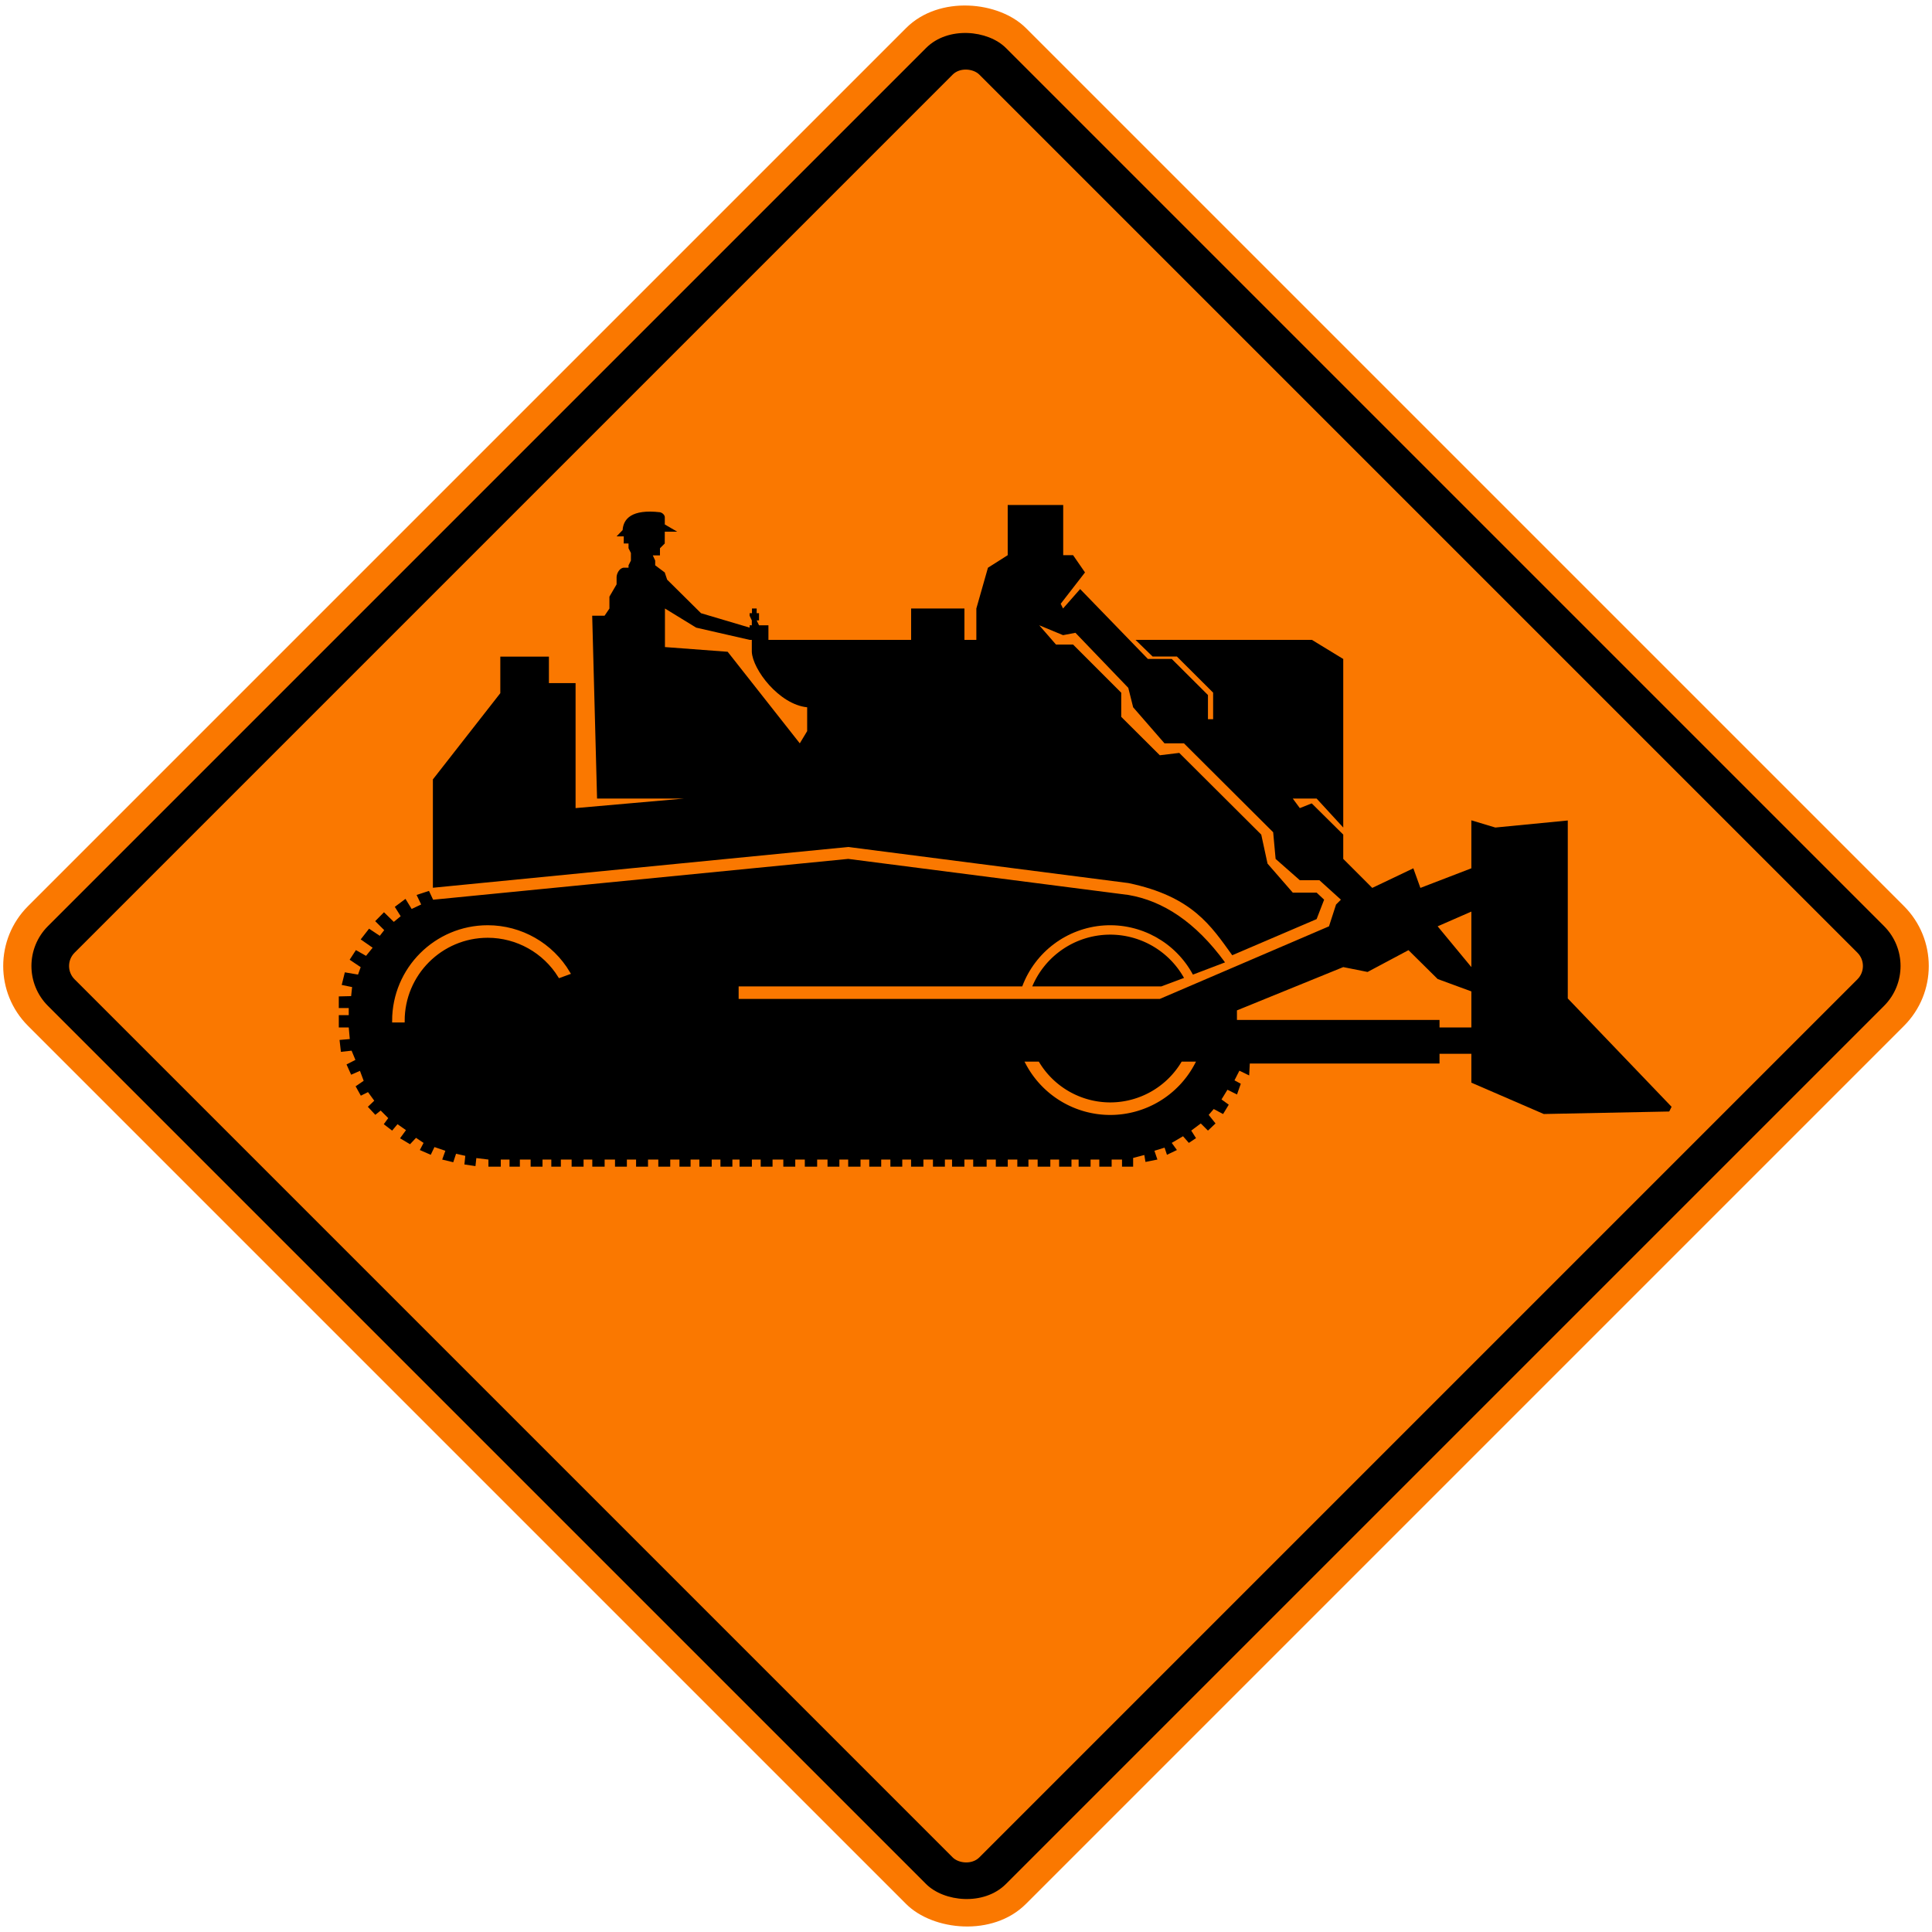 <?xml version="1.0" encoding="UTF-8" standalone="no"?>
<!-- Created with Inkscape (http://www.inkscape.org/) -->

<svg
   xmlns:dc="http://purl.org/dc/elements/1.1/"
   xmlns:cc="http://creativecommons.org/ns#"
   xmlns:rdf="http://www.w3.org/1999/02/22-rdf-syntax-ns#"
   xmlns:svg="http://www.w3.org/2000/svg"
   xmlns="http://www.w3.org/2000/svg"
   xmlns:sodipodi="http://sodipodi.sourceforge.net/DTD/sodipodi-0.dtd"
   xmlns:inkscape="http://www.inkscape.org/namespaces/inkscape"
   width="123.216cm"
   height="123.216cm"
   viewBox="0 0 1232.16 1232.16"
   version="1.1"
   id="svg8"
   inkscape:version="0.92.2 (5c3e80d, 2017-08-06)"
   sodipodi:docname="888.svg">
  <defs
     id="defs2" />
  <sodipodi:namedview
     id="base"
     pagecolor="#ffffff"
     bordercolor="#666666"
     borderopacity="1.0"
     inkscape:pageopacity="0.0"
     inkscape:pageshadow="2"
     inkscape:zoom="0.12374369"
     inkscape:cx="3381.1888"
     inkscape:cy="2147.862"
     inkscape:document-units="cm"
     inkscape:current-layer="layer1"
     showgrid="false"
     units="cm"
     scale-x="10"
     inkscape:window-width="1920"
     inkscape:window-height="1057"
     inkscape:window-x="-8"
     inkscape:window-y="-8"
     inkscape:window-maximized="1"
     fit-margin-top="0"
     fit-margin-left="0"
     fit-margin-right="0"
     fit-margin-bottom="0"
     inkscape:snap-global="false" />
  <g
     inkscape:label="Layer 1"
     inkscape:groupmode="layer"
     id="layer1"
     transform="translate(-432,969.16)">
    <rect
       style="opacity:1;fill:#fa7800;fill-opacity:1;fill-rule:nonzero;stroke:none;stroke-width:0;stroke-linecap:square;stroke-linejoin:miter;stroke-miterlimit:10;stroke-dasharray:none;stroke-opacity:1;paint-order:fill markers stroke"
       id="rect815"
       width="900"
       height="900"
       x="540.766"
       y="41.439"
       rx="54"
       ry="54"
       transform="rotate(-45)" />
    <rect
       y="59.439"
       x="558.766"
       height="864"
       width="864"
       id="rect9557"
       style="opacity:1;fill:#000000;fill-opacity:1;fill-rule:nonzero;stroke:none;stroke-width:0;stroke-linecap:square;stroke-linejoin:miter;stroke-miterlimit:10;stroke-dasharray:none;stroke-opacity:1;paint-order:fill markers stroke"
       rx="36"
       ry="36"
       transform="rotate(-45)" />
    <rect
       y="83.439"
       x="582.766"
       height="816"
       width="816"
       id="rect9559"
       style="opacity:1;fill:#fa7800;fill-opacity:1;fill-rule:nonzero;stroke:none;stroke-width:0;stroke-linecap:square;stroke-linejoin:miter;stroke-miterlimit:10;stroke-dasharray:none;stroke-opacity:1;paint-order:fill markers stroke"
       rx="12"
       ry="12"
       transform="rotate(-45)" />
    <path
       style="fill:#000000;stroke:none;stroke-width:1.52;stroke-linecap:round;stroke-linejoin:round;stroke-miterlimit:10;stroke-dasharray:none;stroke-opacity:1"
       d="m 1074.68,-647.08 v 32 l -12.6,8 -7.401,26 v 20 h -7.6 v -20 h -34 v 20 h -91 v -9.3 h -6 l -1.502,-3.1 h 1.502 v -4.6 h -1.502 v -3 h -2.998 v 3 H 910.08 v 1.6 l 1.4,3 v 3.1 H 910.08 v 1.5 l -31,-9.2 -21.6,-21.4 -1.532,-4.591 -6.092,-4.554 v -3.036 l -1.523,-3.29 h 4.569 v -4.554 l 3.046,-3.036 0.032,-7.54 h 7.9 l -7.9,-4.604 v -4.796 c -0.099,-1.185 -1.4,-2.638 -3.1,-3 -17.969,-2.055 -23.319,4.161 -23.8,11.4 l -3.843,3.986 h 4.569 v 4.554 h 3.045 v 3.036 l 1.523,3.036 v 4.807 l -1.523,3.036 v 1.518 h -3.045 c -2.895,0.23 -4.568,3.927 -4.569,6.072 v 4.554 l -4.569,7.843 v 7.59 l -3.089,4.568 h -7.9 l 3.1,116.6 h 55.604 l -69.304,6.1 v -79.705 h -17 v -16.896 h -31 v 23.3 l -43,55 v 69.1 l 264.9,-26 178.653,23.006 c 40.893,8.537 52.667,27.284 66.244,46.034 l 53.808,-23.04 4.795,-12.4 -4.795,-4.5 -15.205,-5.3e-4 -16.1,-18.5 -4,-18.5 -52.3,-52.1 -12.396,1.5 -24.604,-24.499 v -15.401 l -30.7,-30.7 h -10.9 l -10.7,-12.3 15.2,6.3 7.897,-1.5 33.703,35.1 3.099,12.4 20.001,23 h 12.4 l 56.9,56.7 1.56,17 15.44,13.6 h 12.5 l 13.7,12.4 -3.1,3.1 -4.5,13.9 -107.896,46.3 H 903.08 v -8 h 180.874 c 8.244,-22.071 28.642,-37.275 52.149,-38.868 23.405,-1.527 45.555,10.724 56.7,31.361 l 20.476,-7.793 c -18.884,-25.871 -39.725,-39.284 -61.647,-43.004 l -178.653,-22.997 -264.748,26.033 -2.645,-5.623 -7.891,2.587 2.922,6.072 -6.078,2.854 -3.938,-6.425 -6.803,5.089 3.741,5.973 -4.382,3.608 -6.263,-6.144 -5.602,5.682 5.747,5.725 -2.821,3.625 -6.837,-4.548 -5.335,6.834 7.603,5.304 -4.201,5.184 -6.459,-3.666 -3.991,6.141 7.037,4.737 -1.701,4.737 -8.406,-1.431 -1.997,8.042 6.637,1.358 -0.625,5.764 -7.867,0.189 v 7.4 l 6.344,5.3e-4 v 4.554 H 648.08 v 7.843 h 6.344 l 0.661,7.401 -6.534,0.567 0.872,7.59 6.806,-0.756 2.439,5.89 -5.663,2.897 2.94,6.551 5.619,-2.469 2.373,6.361 -5.136,3.496 3.329,5.984 4.569,-2.28 3.99,5.475 -4.085,3.893 4.758,5.121 3.424,-2.746 4.822,4.837 -2.846,3.886 5.325,4.082 3.424,-4.082 5.419,3.798 -3.802,5.185 6.375,3.792 3.813,-4.075 4.822,3.225 -2.373,4.554 6.953,3.036 2.363,-4.932 6.952,2.368 -2.006,5.6 7.047,1.707 1.786,-5.404 5.892,1.323 -0.567,5.499 7.047,1.052 0.567,-5.121 7.709,0.945 v 4.554 h 7.868 v -4.554 h 5.571 v 4.554 h 6.612 v -4.554 h 6.868 v 4.554 h 7.57 v -4.554 h 5.613 v 4.554 h 6.091 v -4.554 h 6.868 v 4.554 h 7.615 v -4.554 h 5.567 v 4.554 h 7.869 v -4.554 h 6.617 v 4.554 h 7.57 v -4.554 h 5.864 v 4.554 h 7.614 v -4.554 h 6.565 v 4.554 h 7.614 v -4.554 h 5.871 v 4.554 h 7.092 v -4.554 h 5.616 v 4.554 h 7.869 v -4.554 h 5.566 v 4.554 h 7.615 v -4.554 h 4.568 v 4.554 h 7.869 v -4.554 h 5.618 v 4.554 h 7.56 v -4.554 h 6.872 v 4.554 h 7.614 v -4.554 h 6.092 v 4.554 h 7.868 v -4.554 h 6.614 v 4.554 h 7.57 v -4.554 h 5.613 v 4.554 h 7.868 v -4.554 h 5.572 v 4.554 h 7.614 v -4.554 h 5.863 v 4.554 h 7.57 v -4.554 h 5.614 v 4.554 h 7.868 v -4.554 h 6.092 v 4.554 h 7.614 v -4.554 h 4.569 v 4.554 h 7.868 v -4.554 h 5.615 v 4.554 h 8.57 v -4.554 h 5.865 v 4.554 h 7.614 v -4.554 h 6.091 v 4.554 h 7.09 v -4.554 h 5.87 v 4.554 h 8.09 v -4.554 h 5.616 v 4.554 h 7.869 v -4.554 h 4.568 v 4.554 h 7.614 v -4.554 h 5.569 v 4.554 h 7.867 v -4.554 h 6.617 v 4.554 h 7.088 v -5.59 l 7.133,-1.867 0.735,4.42 7.614,-1.518 -1.91,-5.604 6.479,-1.986 1.523,4.554 6.345,-3.036 -3.3,-4.554 7.201,-4.238 3.713,4.238 4.569,-3.036 -3.046,-4.807 6.092,-4.554 4.568,4.554 4.822,-4.554 -4.354,-5.47 3.218,-3.723 5.958,3.188 3.626,-5.954 -4.629,-3.354 3.795,-6.192 6.092,3.036 2.414,-6.849 -4.021,-2.177 3.13,-6.154 6.235,3.026 0.4,-7.6 h 121 v -6.2 h 20.3 v 18.4 l 46.2,20 80,-1.6 1.5,-3.003 -66.2,-69.097 v -113.5 l -46.2,4.5 -15.3,-4.6 v 30.6 l -32.5,12.5 -4.5,-12.5 -26.2,12.5 -18.5,-18.5 v -15.5 l -20.1,-19.9 -7.6,3 -4.5,-6.1 h 15.205 l 16.995,18.5 v -107.5 l -20,-12.2 h -112.5 l 10.936,10.644 h 15.483 l 23.096,23.023 v 16.951 h -3.299 v -15.434 l -23.097,-23.023 h -15.229 l -43.19,-44.562 -10.9,12.4 -1.5,-3.003 15.5,-19.997 -7.6,-11 h -6.3 v -32 z m -218.6,66 19.9,12.2 34.1,7.8 h 1.4 v 7.6 c 0.494,11.322 17.44,33.628 35.3,35.4 v 15.2 l -4.7,7.8 -46,-58.4 -40,-3 z m 514.3,193.3 v 35.4 l -21.5,-26 z m -40.1,24.6 18.6,18.4 21.5,7.9 v 22.998 h -20.3 v -4.798 h -129.2 v -6.1 l 67.8,-27.6 15.5,3.1 z"
       id="path1337"
       inkscape:connector-curvature="0"
       sodipodi:nodetypes="cccccccccccccccccccccccccccccccccccccccccccccccccccccccccccccccccccccccccccccccccccccccccccccccccccccccccccccccccccccccccccccccccccccccccccccccccccccccccccccccccccccccccccccccccccccccccccccccccccccccccccccccccccccccccccccccccccccccccccccccccccccccccccccccccccccccccccccccccccccccccccccccccccccccccccccccccccccccccccccccccccccccccccccccccccccccccccccccccccccccccccccccccccccccccccccccccccccc" />
    <path
       style="opacity:1;fill:#fa7800;fill-opacity:1;stroke:#fa7800;stroke-width:2;stroke-linejoin:miter;stroke-miterlimit:10;stroke-dasharray:none;stroke-opacity:1"
       d="m 683.08,-318.08 c 0,-33.137 26.863,-60 60,-60 21.189,0.028 40.793,11.231 51.574,29.474 l -5.745,2.091 c -9.83,-15.87 -27.16,-25.538 -45.828,-25.565 -29.823,1.1e-4 -54,24.177 -54,54 z"
       id="path16"
       inkscape:connector-curvature="0"
       sodipodi:nodetypes="ccccccc" />
    <path
       style="opacity:1;fill:#fa7800;fill-opacity:1;stroke:#fa7800;stroke-width:2;stroke-linejoin:miter;stroke-miterlimit:10;stroke-dasharray:none;stroke-opacity:1"
       d="m 1087.055,-291.08 a 60,60 0 0 0 53.025,32 60,60 0 0 0 53.023,-32 h -6.928 a 54,54 0 0 1 -46.095,26 54,54 0 0 1 -46.114,-26 z"
       id="path853"
       inkscape:connector-curvature="0" />
    <path
       style="opacity:1;fill:#000000;fill-opacity:1;stroke:none;stroke-width:2.815;stroke-linejoin:miter;stroke-miterlimit:10;stroke-dasharray:none;stroke-opacity:1"
       d="m 1138.694,-373.062 a 54,54 0 0 0 -5.383,0.408 54,54 0 0 0 -42.961,32.574 h 82.351 l 14.421,-5.392 a 54,54 0 0 0 -48.429,-27.591 z"
       id="path875"
       inkscape:connector-curvature="0" />
  </g>
</svg>
